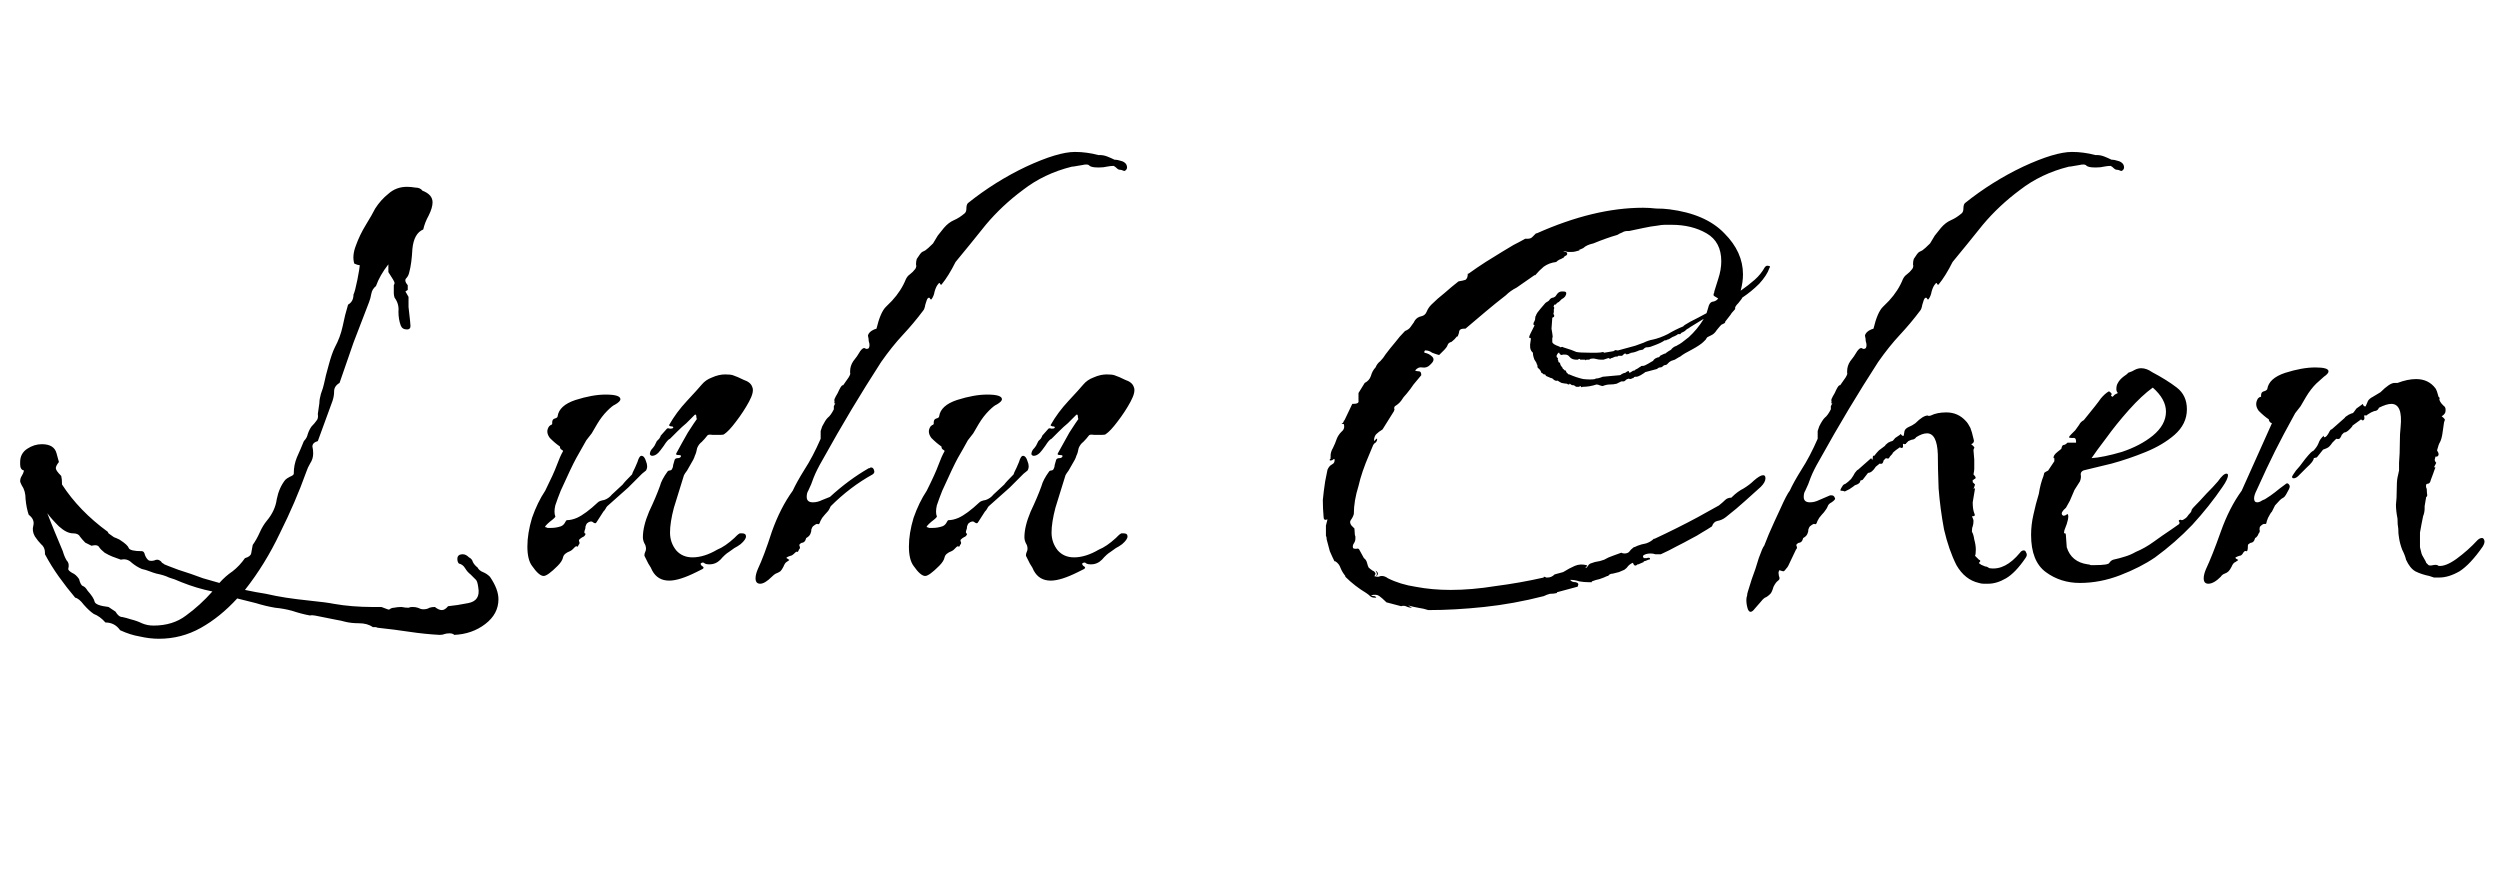 <svg width="129" height="46" viewBox="0 0 129 46" fill="none" xmlns="http://www.w3.org/2000/svg">
<rect x="0" y="0" width="129" height="46" fill="#808080" stroke="none"/>
<g clip-path="url(#clip0_9_211)">
<rect width="129" height="46" fill="white"/>
<path d="M8.2 32.96C7.88 32.96 7.547 32.92 7.2 32.84C6.88 32.787 6.547 32.68 6.2 32.52C6.013 32.253 5.76 32.12 5.44 32.12C5.253 31.907 5.053 31.76 4.84 31.68C4.68 31.573 4.507 31.413 4.32 31.2C4.16 30.987 4.013 30.867 3.88 30.84C3.587 30.493 3.307 30.133 3.04 29.76C2.773 29.387 2.533 29 2.32 28.6V28.52C2.32 28.333 2.253 28.187 2.12 28.08C2.013 27.973 1.907 27.84 1.8 27.68C1.693 27.493 1.667 27.307 1.72 27.12C1.773 26.907 1.693 26.72 1.48 26.56C1.4 26.32 1.347 26.053 1.32 25.76C1.32 25.467 1.253 25.227 1.12 25.04C1.067 24.933 1.04 24.867 1.04 24.84C1.04 24.733 1.067 24.64 1.12 24.56C1.173 24.48 1.213 24.387 1.24 24.28C1.107 24.253 1.04 24.147 1.04 23.96V23.84C1.04 23.547 1.16 23.32 1.4 23.16C1.64 23 1.893 22.92 2.16 22.92C2.587 22.92 2.84 23.08 2.92 23.4L3.04 23.84C2.933 23.973 2.88 24.08 2.88 24.16C2.88 24.24 2.973 24.373 3.16 24.56C3.187 24.667 3.2 24.813 3.2 25C3.787 25.907 4.573 26.72 5.56 27.44L5.6 27.52C5.707 27.6 5.8 27.667 5.88 27.72C5.96 27.747 6.053 27.787 6.16 27.84C6.453 28.027 6.613 28.173 6.64 28.28C6.693 28.387 6.92 28.44 7.32 28.44C7.4 28.44 7.453 28.507 7.48 28.64C7.533 28.773 7.6 28.867 7.68 28.92C7.76 28.947 7.853 28.947 7.96 28.92C8.067 28.867 8.16 28.867 8.24 28.92C8.293 28.947 8.333 28.987 8.36 29.04C8.413 29.067 8.453 29.093 8.48 29.12C8.533 29.147 8.773 29.24 9.2 29.4C9.627 29.533 10.053 29.68 10.48 29.84C10.933 29.973 11.213 30.053 11.32 30.08C11.533 29.84 11.76 29.64 12 29.48C12.24 29.293 12.453 29.067 12.64 28.8C12.827 28.747 12.933 28.667 12.96 28.56C12.987 28.427 13.013 28.28 13.04 28.12C13.173 27.933 13.293 27.72 13.4 27.48C13.507 27.24 13.627 27.04 13.76 26.88C14.053 26.533 14.227 26.16 14.28 25.76C14.36 25.36 14.507 25.027 14.72 24.76C14.773 24.707 14.853 24.653 14.96 24.6C15.093 24.547 15.16 24.493 15.16 24.44V24.4C15.16 24.133 15.213 23.867 15.32 23.6C15.453 23.307 15.573 23.027 15.68 22.76C15.787 22.653 15.853 22.533 15.88 22.4C15.933 22.24 16 22.107 16.08 22C16.187 21.893 16.267 21.8 16.32 21.72C16.4 21.64 16.427 21.52 16.4 21.36L16.48 20.8C16.48 20.667 16.507 20.507 16.56 20.32C16.64 20.107 16.693 19.933 16.72 19.8C16.773 19.533 16.853 19.213 16.96 18.84C17.067 18.44 17.173 18.133 17.28 17.92C17.467 17.573 17.6 17.213 17.68 16.84C17.76 16.44 17.853 16.067 17.96 15.72C18.147 15.613 18.24 15.44 18.24 15.2C18.293 15.093 18.36 14.84 18.44 14.44C18.52 14.04 18.56 13.787 18.56 13.68C18.48 13.68 18.387 13.653 18.28 13.6C18.2 13.333 18.227 13.027 18.36 12.68C18.493 12.307 18.667 11.947 18.88 11.6C19.093 11.253 19.253 10.973 19.36 10.76C19.547 10.467 19.773 10.213 20.04 10C20.307 9.76 20.627 9.64 21 9.64C21.133 9.64 21.28 9.653 21.44 9.68C21.6 9.68 21.72 9.733 21.8 9.84C22.147 9.973 22.32 10.173 22.32 10.44C22.32 10.627 22.253 10.853 22.12 11.12C21.987 11.36 21.893 11.6 21.84 11.84C21.52 11.973 21.333 12.307 21.28 12.84C21.253 13.347 21.2 13.747 21.12 14.04C21.093 14.173 21.04 14.28 20.96 14.36C20.88 14.44 20.907 14.56 21.04 14.72V14.96L20.92 15.04L21.08 15.32C21.08 15.4 21.08 15.573 21.08 15.84C21.107 16.08 21.133 16.32 21.16 16.56C21.187 16.773 21.187 16.893 21.16 16.92C21.133 16.973 21.08 17 21 17C20.84 17 20.733 16.933 20.68 16.8C20.6 16.587 20.56 16.347 20.56 16.08C20.587 15.813 20.52 15.573 20.36 15.36C20.333 15.28 20.32 15.2 20.32 15.12C20.32 15.04 20.32 14.987 20.32 14.96C20.32 14.853 20.32 14.773 20.32 14.72C20.347 14.667 20.36 14.627 20.36 14.6C20.36 14.547 20.253 14.36 20.04 14.04V13.64C19.747 14.013 19.533 14.387 19.4 14.76C19.267 14.867 19.187 15 19.16 15.16C19.133 15.32 19.093 15.467 19.04 15.6C18.773 16.293 18.507 16.987 18.24 17.68C18 18.373 17.76 19.067 17.52 19.76C17.333 19.867 17.24 20.013 17.24 20.2C17.24 20.36 17.213 20.52 17.16 20.68L16.4 22.76C16.213 22.813 16.12 22.907 16.12 23.04C16.147 23.147 16.16 23.267 16.16 23.4C16.16 23.587 16.107 23.76 16 23.92C15.92 24.053 15.853 24.2 15.8 24.36C15.427 25.4 14.973 26.453 14.44 27.52C13.933 28.587 13.333 29.56 12.64 30.44C13.013 30.52 13.373 30.587 13.72 30.64C14.067 30.72 14.413 30.787 14.76 30.84C15.107 30.893 15.533 30.947 16.04 31C16.573 31.053 16.973 31.107 17.24 31.16C17.533 31.213 17.853 31.253 18.2 31.28C18.547 31.307 18.867 31.32 19.16 31.32H19.44C19.547 31.32 19.627 31.32 19.68 31.32C19.76 31.347 19.867 31.387 20 31.44C20.053 31.467 20.107 31.453 20.16 31.4C20.213 31.373 20.267 31.36 20.32 31.36C20.453 31.333 20.587 31.32 20.72 31.32C20.853 31.347 20.973 31.36 21.08 31.36C21.133 31.333 21.2 31.32 21.28 31.32C21.387 31.32 21.48 31.333 21.56 31.36C21.667 31.413 21.76 31.44 21.84 31.44C21.973 31.44 22.08 31.413 22.16 31.36C22.24 31.333 22.333 31.32 22.44 31.32C22.573 31.427 22.693 31.48 22.8 31.48C22.907 31.48 23.013 31.413 23.12 31.28C23.413 31.253 23.76 31.2 24.16 31.12C24.587 31.04 24.76 30.773 24.68 30.32C24.653 30.107 24.613 29.973 24.56 29.92C24.507 29.867 24.413 29.773 24.28 29.64C24.173 29.56 24.08 29.453 24 29.32C23.92 29.187 23.813 29.107 23.68 29.08C23.627 29.027 23.6 28.947 23.6 28.84C23.6 28.68 23.693 28.6 23.88 28.6C23.987 28.6 24.093 28.653 24.2 28.76C24.307 28.813 24.373 28.893 24.4 29C24.453 29.107 24.533 29.2 24.64 29.28C24.693 29.387 24.787 29.467 24.92 29.52C25.053 29.573 25.173 29.653 25.28 29.76C25.573 30.187 25.72 30.573 25.72 30.92C25.72 31.427 25.493 31.853 25.04 32.2C24.587 32.547 24.053 32.733 23.44 32.76C23.387 32.707 23.307 32.68 23.2 32.68C23.093 32.68 23 32.693 22.92 32.72C22.867 32.747 22.787 32.76 22.68 32.76C22.173 32.733 21.653 32.68 21.12 32.6C20.587 32.52 20.067 32.453 19.56 32.4C19.507 32.4 19.453 32.387 19.4 32.36C19.347 32.36 19.293 32.36 19.24 32.36C19.053 32.227 18.813 32.16 18.52 32.16C18.253 32.16 18.013 32.133 17.8 32.08C17.72 32.053 17.533 32.013 17.24 31.96C16.973 31.907 16.707 31.853 16.44 31.8C16.2 31.747 16.053 31.733 16 31.76C15.707 31.707 15.4 31.627 15.08 31.52C14.787 31.44 14.493 31.387 14.2 31.36C13.88 31.307 13.547 31.227 13.2 31.12C12.88 31.04 12.56 30.96 12.24 30.88C11.653 31.52 11.027 32.027 10.36 32.4C9.693 32.773 8.973 32.96 8.2 32.96ZM7.92 32.28C8.587 32.28 9.147 32.107 9.6 31.76C10.08 31.413 10.533 31 10.96 30.52C10.693 30.467 10.427 30.4 10.16 30.32C9.893 30.24 9.627 30.147 9.36 30.04C9.12 29.933 8.907 29.853 8.72 29.8C8.56 29.72 8.347 29.653 8.08 29.6C7.973 29.573 7.853 29.533 7.72 29.48C7.587 29.427 7.453 29.387 7.32 29.36C7.133 29.28 6.96 29.173 6.8 29.04C6.64 28.88 6.453 28.827 6.24 28.88C6.107 28.827 5.96 28.773 5.8 28.72C5.667 28.667 5.533 28.6 5.4 28.52C5.267 28.413 5.173 28.32 5.12 28.24C5.067 28.133 4.933 28.107 4.72 28.16L4.4 28C4.293 27.893 4.2 27.787 4.12 27.68C4.067 27.573 3.947 27.52 3.76 27.52C3.547 27.52 3.307 27.4 3.04 27.16C2.773 26.893 2.573 26.667 2.44 26.48C2.573 26.827 2.707 27.16 2.84 27.48C2.973 27.8 3.107 28.12 3.24 28.44C3.293 28.627 3.36 28.787 3.44 28.92C3.547 29.027 3.573 29.173 3.52 29.36C3.52 29.413 3.587 29.48 3.72 29.56C3.853 29.613 3.973 29.72 4.08 29.88C4.133 30.093 4.2 30.213 4.28 30.24C4.36 30.267 4.44 30.347 4.52 30.48C4.733 30.72 4.853 30.907 4.88 31.04C4.907 31.173 5.147 31.267 5.6 31.32L5.96 31.56C6.067 31.747 6.187 31.84 6.32 31.84C6.453 31.867 6.6 31.907 6.76 31.96C6.973 32.013 7.16 32.08 7.32 32.16C7.507 32.24 7.707 32.28 7.92 32.28ZM34.533 29.96C34.133 29.96 33.84 29.787 33.653 29.44C33.626 29.36 33.559 29.24 33.453 29.08C33.373 28.92 33.306 28.787 33.253 28.68V28.64C33.253 28.587 33.266 28.533 33.293 28.48C33.319 28.427 33.333 28.373 33.333 28.32C33.333 28.213 33.306 28.12 33.253 28.04C33.2 27.933 33.173 27.827 33.173 27.72C33.173 27.347 33.279 26.907 33.493 26.4C33.733 25.893 33.919 25.453 34.053 25.08C34.106 24.867 34.239 24.613 34.453 24.32C34.48 24.293 34.506 24.28 34.533 24.28C34.586 24.28 34.626 24.267 34.653 24.24C34.706 24.16 34.733 24.08 34.733 24C34.76 23.893 34.786 23.8 34.813 23.72C34.84 23.667 34.893 23.64 34.973 23.64C35.053 23.64 35.106 23.613 35.133 23.56C35.16 23.507 35.12 23.48 35.013 23.48C34.906 23.48 34.866 23.453 34.893 23.4C35.08 23.053 35.279 22.693 35.493 22.32C35.733 21.947 35.893 21.707 35.973 21.6C35.946 21.627 35.933 21.6 35.933 21.52C35.933 21.413 35.906 21.373 35.853 21.4C35.826 21.427 35.76 21.493 35.653 21.6C35.546 21.707 35.466 21.787 35.413 21.84C35.279 21.947 35.12 22.093 34.933 22.28C34.746 22.467 34.626 22.587 34.573 22.64C34.493 22.667 34.386 22.787 34.253 23C34.12 23.187 34.026 23.307 33.973 23.36C33.866 23.467 33.76 23.52 33.653 23.52C33.599 23.52 33.559 23.493 33.533 23.44C33.533 23.36 33.559 23.28 33.613 23.2C33.666 23.147 33.719 23.08 33.773 23C33.826 22.893 33.866 22.813 33.893 22.76C33.919 22.733 33.959 22.693 34.013 22.64C34.066 22.56 34.093 22.507 34.093 22.48L34.413 22.12C34.44 22.093 34.493 22.093 34.573 22.12C34.653 22.12 34.706 22.107 34.733 22.08C34.76 22.027 34.719 22 34.613 22C34.533 21.973 34.506 21.947 34.533 21.92C34.773 21.493 35.08 21.08 35.453 20.68C35.826 20.28 36.08 20 36.213 19.84C36.346 19.68 36.52 19.56 36.733 19.48C36.973 19.373 37.2 19.32 37.413 19.32C37.599 19.32 37.733 19.333 37.813 19.36C37.973 19.413 38.16 19.493 38.373 19.6C38.613 19.68 38.76 19.8 38.813 19.96C38.893 20.12 38.84 20.373 38.653 20.72C38.466 21.067 38.239 21.413 37.973 21.76C37.733 22.08 37.533 22.293 37.373 22.4C37.346 22.427 37.279 22.44 37.173 22.44C37.066 22.44 36.933 22.44 36.773 22.44C36.613 22.413 36.52 22.427 36.493 22.48C36.413 22.587 36.319 22.693 36.213 22.8C36.106 22.88 36.026 22.987 35.973 23.12C35.946 23.28 35.906 23.413 35.853 23.52C35.826 23.627 35.746 23.787 35.613 24C35.586 24.053 35.533 24.147 35.453 24.28C35.373 24.387 35.319 24.467 35.293 24.52C35.106 25.107 34.933 25.667 34.773 26.2C34.639 26.707 34.573 27.133 34.573 27.48C34.573 27.827 34.679 28.133 34.893 28.4C35.106 28.64 35.386 28.76 35.733 28.76C36.133 28.76 36.559 28.627 37.013 28.36C37.279 28.253 37.573 28.053 37.893 27.76C37.946 27.707 37.986 27.667 38.013 27.64C38.066 27.587 38.12 27.547 38.173 27.52H38.293C38.426 27.52 38.493 27.573 38.493 27.68C38.493 27.787 38.4 27.92 38.213 28.08C38.106 28.16 37.999 28.227 37.893 28.28C37.813 28.333 37.719 28.4 37.613 28.48C37.48 28.56 37.333 28.693 37.173 28.88C37.013 29.04 36.826 29.12 36.613 29.12H36.573C36.493 29.12 36.426 29.107 36.373 29.08C36.319 29.027 36.266 29.013 36.213 29.04C36.133 29.067 36.133 29.12 36.213 29.2C36.319 29.253 36.333 29.307 36.253 29.36L35.933 29.52C35.346 29.813 34.88 29.96 34.533 29.96ZM28.053 29.72C27.893 29.72 27.693 29.547 27.453 29.2C27.293 28.987 27.213 28.653 27.213 28.2C27.213 27.747 27.293 27.253 27.453 26.72C27.64 26.187 27.866 25.72 28.133 25.32C28.426 24.733 28.626 24.293 28.733 24C28.84 23.707 28.946 23.467 29.053 23.28C29.053 23.253 29.026 23.227 28.973 23.2C28.919 23.173 28.893 23.12 28.893 23.04C28.733 22.933 28.559 22.787 28.373 22.6C28.213 22.387 28.2 22.187 28.333 22C28.386 21.947 28.426 21.92 28.453 21.92C28.48 21.893 28.493 21.88 28.493 21.88V21.8C28.493 21.693 28.533 21.627 28.613 21.6C28.72 21.573 28.773 21.533 28.773 21.48C28.826 21.107 29.133 20.827 29.693 20.64C30.279 20.453 30.799 20.36 31.253 20.36C31.759 20.36 32.013 20.44 32.013 20.6C32.013 20.68 31.919 20.773 31.733 20.88C31.653 20.907 31.52 21.013 31.333 21.2C31.146 21.387 30.973 21.613 30.813 21.88L30.533 22.36L30.253 22.72C30.093 23.013 29.919 23.32 29.733 23.64C29.573 23.933 29.306 24.493 28.933 25.32C28.826 25.587 28.733 25.84 28.653 26.08C28.599 26.32 28.599 26.507 28.653 26.64C28.68 26.667 28.586 26.76 28.373 26.92C28.186 27.08 28.106 27.173 28.133 27.2C28.16 27.2 28.2 27.213 28.253 27.24C28.306 27.24 28.373 27.24 28.453 27.24C28.613 27.24 28.773 27.213 28.933 27.16C29.013 27.133 29.079 27.08 29.133 27C29.186 26.893 29.226 26.84 29.253 26.84C29.413 26.84 29.586 26.8 29.773 26.72C30.066 26.587 30.426 26.32 30.853 25.92C30.906 25.867 31.013 25.827 31.173 25.8C31.333 25.747 31.466 25.653 31.573 25.52C31.893 25.227 32.08 25.053 32.133 25C32.186 24.92 32.346 24.747 32.613 24.48C32.613 24.453 32.666 24.333 32.773 24.12C32.88 23.88 32.933 23.747 32.933 23.72C32.986 23.587 33.039 23.52 33.093 23.52C33.2 23.52 33.279 23.613 33.333 23.8C33.413 23.987 33.413 24.147 33.333 24.28C33.306 24.307 33.239 24.36 33.133 24.44C33.053 24.52 32.986 24.587 32.933 24.64L32.413 25.16L31.333 26.12C31.306 26.147 31.279 26.187 31.253 26.24C31.226 26.293 31.186 26.347 31.133 26.4L30.773 26.96C30.746 27.013 30.693 27.013 30.613 26.96C30.533 26.88 30.426 26.893 30.293 27C30.266 27.027 30.239 27.08 30.213 27.16C30.213 27.24 30.2 27.307 30.173 27.36C30.146 27.44 30.146 27.493 30.173 27.52C30.2 27.52 30.213 27.533 30.213 27.56C30.186 27.64 30.133 27.693 30.053 27.72C30 27.747 29.946 27.787 29.893 27.84C29.866 27.867 29.866 27.907 29.893 27.96C29.919 28.013 29.906 28.067 29.853 28.12C29.826 28.2 29.799 28.227 29.773 28.2C29.746 28.173 29.706 28.187 29.653 28.24C29.626 28.267 29.586 28.307 29.533 28.36C29.506 28.387 29.466 28.413 29.413 28.44C29.2 28.52 29.079 28.627 29.053 28.76C29.026 28.893 28.933 29.04 28.773 29.2C28.426 29.547 28.186 29.72 28.053 29.72ZM39.226 30.12C39.066 30.12 38.986 30.027 38.986 29.84C38.986 29.707 39.026 29.547 39.106 29.36C39.32 28.907 39.56 28.267 39.826 27.44C40.12 26.613 40.48 25.907 40.906 25.32C41.04 25.027 41.24 24.667 41.506 24.24C41.8 23.787 42.08 23.253 42.346 22.64V22.44C42.346 22.36 42.346 22.293 42.346 22.24C42.373 22.16 42.4 22.08 42.426 22C42.533 21.787 42.626 21.64 42.706 21.56C42.813 21.48 42.92 21.333 43.026 21.12C43.026 21.067 43.026 21.013 43.026 20.96C43.053 20.907 43.08 20.853 43.106 20.8C43.053 20.853 43.04 20.813 43.066 20.68C43.013 20.68 43.066 20.547 43.226 20.28C43.333 20.04 43.413 19.907 43.466 19.88H43.506C43.613 19.72 43.706 19.587 43.786 19.48C43.866 19.347 43.893 19.267 43.866 19.24V19.16C43.866 18.973 43.92 18.8 44.026 18.64C44.16 18.48 44.28 18.307 44.386 18.12C44.466 18.013 44.533 17.96 44.586 17.96C44.64 17.96 44.666 17.973 44.666 18C44.693 18 44.72 18 44.746 18C44.826 18 44.866 17.933 44.866 17.8C44.866 17.747 44.853 17.68 44.826 17.6C44.826 17.52 44.813 17.427 44.786 17.32C44.813 17.187 44.92 17.08 45.106 17L45.226 16.96C45.36 16.4 45.52 16.027 45.706 15.84C45.76 15.787 45.813 15.733 45.866 15.68C45.92 15.627 45.973 15.573 46.026 15.52C46.346 15.173 46.586 14.8 46.746 14.4C46.8 14.293 46.866 14.213 46.946 14.16C47.053 14.08 47.146 13.987 47.226 13.88C47.28 13.8 47.293 13.72 47.266 13.64C47.266 13.533 47.28 13.44 47.306 13.36C47.44 13.147 47.533 13.027 47.586 13C47.64 12.973 47.693 12.947 47.746 12.92C47.826 12.867 47.96 12.747 48.146 12.56C48.226 12.427 48.306 12.293 48.386 12.16C48.493 12.027 48.6 11.893 48.706 11.76C48.866 11.573 49.04 11.44 49.226 11.36C49.413 11.28 49.6 11.16 49.786 11C49.84 10.947 49.866 10.867 49.866 10.76C49.866 10.627 49.893 10.533 49.946 10.48C50.88 9.733 51.88 9.107 52.946 8.6C54.04 8.093 54.88 7.84 55.466 7.84C55.68 7.84 55.88 7.853 56.066 7.88C56.28 7.907 56.48 7.947 56.666 8H56.746C56.88 8 57.013 8.027 57.146 8.08C57.28 8.133 57.4 8.187 57.506 8.24C57.613 8.24 57.746 8.267 57.906 8.32C58.04 8.373 58.12 8.453 58.146 8.56C58.173 8.667 58.146 8.747 58.066 8.8C58.04 8.827 58 8.827 57.946 8.8C57.893 8.773 57.84 8.76 57.786 8.76C57.733 8.76 57.68 8.733 57.626 8.68C57.573 8.627 57.52 8.587 57.466 8.56C57.36 8.56 57.24 8.573 57.106 8.6C57 8.627 56.88 8.64 56.746 8.64H56.626C56.44 8.64 56.306 8.613 56.226 8.56C56.173 8.48 56.04 8.467 55.826 8.52C55.8 8.52 55.72 8.533 55.586 8.56C55.453 8.587 55.36 8.6 55.306 8.6C54.346 8.84 53.506 9.24 52.786 9.8C52.066 10.333 51.426 10.933 50.866 11.6C50.333 12.267 49.813 12.907 49.306 13.52C49.066 14 48.826 14.387 48.586 14.68C48.56 14.707 48.533 14.693 48.506 14.64C48.48 14.587 48.453 14.587 48.426 14.64C48.346 14.72 48.28 14.853 48.226 15.04C48.2 15.2 48.146 15.333 48.066 15.44C48.04 15.467 48.013 15.453 47.986 15.4C47.96 15.347 47.92 15.347 47.866 15.4C47.84 15.427 47.8 15.533 47.746 15.72C47.72 15.88 47.68 15.987 47.626 16.04C47.306 16.467 46.96 16.88 46.586 17.28C46.213 17.68 45.84 18.147 45.466 18.68C44.933 19.507 44.426 20.32 43.946 21.12C43.466 21.92 42.96 22.8 42.426 23.76C42.24 24.08 42.093 24.373 41.986 24.64C41.906 24.88 41.813 25.107 41.706 25.32C41.653 25.4 41.626 25.507 41.626 25.64C41.626 25.827 41.733 25.92 41.946 25.92C42.106 25.92 42.266 25.88 42.426 25.8L42.826 25.64C43.466 25.053 44.133 24.56 44.826 24.16C44.853 24.16 44.866 24.16 44.866 24.16C44.893 24.133 44.92 24.12 44.946 24.12C45.026 24.12 45.08 24.173 45.106 24.28C45.133 24.36 45.106 24.427 45.026 24.48C44.253 24.907 43.533 25.453 42.866 26.12C42.84 26.173 42.813 26.227 42.786 26.28C42.76 26.333 42.72 26.387 42.666 26.44C42.613 26.493 42.533 26.587 42.426 26.72C42.346 26.853 42.306 26.933 42.306 26.96C42.28 27.04 42.24 27.067 42.186 27.04C42.16 27.013 42.08 27.053 41.946 27.16C41.92 27.187 41.893 27.24 41.866 27.32C41.866 27.4 41.853 27.467 41.826 27.52C41.8 27.6 41.746 27.667 41.666 27.72C41.613 27.747 41.586 27.773 41.586 27.8C41.56 27.907 41.506 27.973 41.426 28C41.373 28 41.32 28.027 41.266 28.08C41.24 28.107 41.24 28.147 41.266 28.2C41.293 28.253 41.28 28.307 41.226 28.36C41.2 28.44 41.173 28.48 41.146 28.48C41.12 28.453 41.08 28.467 41.026 28.52C40.92 28.627 40.84 28.68 40.786 28.68C40.626 28.733 40.56 28.773 40.586 28.8C40.64 28.827 40.68 28.853 40.706 28.88C40.76 28.88 40.72 28.92 40.586 29C40.533 29.027 40.48 29.107 40.426 29.24C40.373 29.347 40.32 29.427 40.266 29.48C40.186 29.533 40.106 29.573 40.026 29.6C39.973 29.627 39.906 29.68 39.826 29.76C39.586 30 39.386 30.12 39.226 30.12ZM54.22 29.96C53.82 29.96 53.527 29.787 53.34 29.44C53.314 29.36 53.247 29.24 53.14 29.08C53.06 28.92 52.994 28.787 52.94 28.68V28.64C52.94 28.587 52.954 28.533 52.98 28.48C53.007 28.427 53.02 28.373 53.02 28.32C53.02 28.213 52.994 28.12 52.94 28.04C52.887 27.933 52.86 27.827 52.86 27.72C52.86 27.347 52.967 26.907 53.18 26.4C53.42 25.893 53.607 25.453 53.74 25.08C53.794 24.867 53.927 24.613 54.14 24.32C54.167 24.293 54.194 24.28 54.22 24.28C54.274 24.28 54.314 24.267 54.34 24.24C54.394 24.16 54.42 24.08 54.42 24C54.447 23.893 54.474 23.8 54.5 23.72C54.527 23.667 54.58 23.64 54.66 23.64C54.74 23.64 54.794 23.613 54.82 23.56C54.847 23.507 54.807 23.48 54.7 23.48C54.594 23.48 54.554 23.453 54.58 23.4C54.767 23.053 54.967 22.693 55.18 22.32C55.42 21.947 55.58 21.707 55.66 21.6C55.634 21.627 55.62 21.6 55.62 21.52C55.62 21.413 55.594 21.373 55.54 21.4C55.514 21.427 55.447 21.493 55.34 21.6C55.234 21.707 55.154 21.787 55.1 21.84C54.967 21.947 54.807 22.093 54.62 22.28C54.434 22.467 54.314 22.587 54.26 22.64C54.18 22.667 54.074 22.787 53.94 23C53.807 23.187 53.714 23.307 53.66 23.36C53.554 23.467 53.447 23.52 53.34 23.52C53.287 23.52 53.247 23.493 53.22 23.44C53.22 23.36 53.247 23.28 53.3 23.2C53.354 23.147 53.407 23.08 53.46 23C53.514 22.893 53.554 22.813 53.58 22.76C53.607 22.733 53.647 22.693 53.7 22.64C53.754 22.56 53.78 22.507 53.78 22.48L54.1 22.12C54.127 22.093 54.18 22.093 54.26 22.12C54.34 22.12 54.394 22.107 54.42 22.08C54.447 22.027 54.407 22 54.3 22C54.22 21.973 54.194 21.947 54.22 21.92C54.46 21.493 54.767 21.08 55.14 20.68C55.514 20.28 55.767 20 55.9 19.84C56.034 19.68 56.207 19.56 56.42 19.48C56.66 19.373 56.887 19.32 57.1 19.32C57.287 19.32 57.42 19.333 57.5 19.36C57.66 19.413 57.847 19.493 58.06 19.6C58.3 19.68 58.447 19.8 58.5 19.96C58.58 20.12 58.527 20.373 58.34 20.72C58.154 21.067 57.927 21.413 57.66 21.76C57.42 22.08 57.22 22.293 57.06 22.4C57.034 22.427 56.967 22.44 56.86 22.44C56.754 22.44 56.62 22.44 56.46 22.44C56.3 22.413 56.207 22.427 56.18 22.48C56.1 22.587 56.007 22.693 55.9 22.8C55.794 22.88 55.714 22.987 55.66 23.12C55.634 23.28 55.594 23.413 55.54 23.52C55.514 23.627 55.434 23.787 55.3 24C55.274 24.053 55.22 24.147 55.14 24.28C55.06 24.387 55.007 24.467 54.98 24.52C54.794 25.107 54.62 25.667 54.46 26.2C54.327 26.707 54.26 27.133 54.26 27.48C54.26 27.827 54.367 28.133 54.58 28.4C54.794 28.64 55.074 28.76 55.42 28.76C55.82 28.76 56.247 28.627 56.7 28.36C56.967 28.253 57.26 28.053 57.58 27.76C57.634 27.707 57.674 27.667 57.7 27.64C57.754 27.587 57.807 27.547 57.86 27.52H57.98C58.114 27.52 58.18 27.573 58.18 27.68C58.18 27.787 58.087 27.92 57.9 28.08C57.794 28.16 57.687 28.227 57.58 28.28C57.5 28.333 57.407 28.4 57.3 28.48C57.167 28.56 57.02 28.693 56.86 28.88C56.7 29.04 56.514 29.12 56.3 29.12H56.26C56.18 29.12 56.114 29.107 56.06 29.08C56.007 29.027 55.954 29.013 55.9 29.04C55.82 29.067 55.82 29.12 55.9 29.2C56.007 29.253 56.02 29.307 55.94 29.36L55.62 29.52C55.034 29.813 54.567 29.96 54.22 29.96ZM47.74 29.72C47.58 29.72 47.38 29.547 47.14 29.2C46.98 28.987 46.9 28.653 46.9 28.2C46.9 27.747 46.98 27.253 47.14 26.72C47.327 26.187 47.554 25.72 47.82 25.32C48.114 24.733 48.314 24.293 48.42 24C48.527 23.707 48.634 23.467 48.74 23.28C48.74 23.253 48.714 23.227 48.66 23.2C48.607 23.173 48.58 23.12 48.58 23.04C48.42 22.933 48.247 22.787 48.06 22.6C47.9 22.387 47.887 22.187 48.02 22C48.074 21.947 48.114 21.92 48.14 21.92C48.167 21.893 48.18 21.88 48.18 21.88V21.8C48.18 21.693 48.22 21.627 48.3 21.6C48.407 21.573 48.46 21.533 48.46 21.48C48.514 21.107 48.82 20.827 49.38 20.64C49.967 20.453 50.487 20.36 50.94 20.36C51.447 20.36 51.7 20.44 51.7 20.6C51.7 20.68 51.607 20.773 51.42 20.88C51.34 20.907 51.207 21.013 51.02 21.2C50.834 21.387 50.66 21.613 50.5 21.88L50.22 22.36L49.94 22.72C49.78 23.013 49.607 23.32 49.42 23.64C49.26 23.933 48.994 24.493 48.62 25.32C48.514 25.587 48.42 25.84 48.34 26.08C48.287 26.32 48.287 26.507 48.34 26.64C48.367 26.667 48.274 26.76 48.06 26.92C47.874 27.08 47.794 27.173 47.82 27.2C47.847 27.2 47.887 27.213 47.94 27.24C47.994 27.24 48.06 27.24 48.14 27.24C48.3 27.24 48.46 27.213 48.62 27.16C48.7 27.133 48.767 27.08 48.82 27C48.874 26.893 48.914 26.84 48.94 26.84C49.1 26.84 49.274 26.8 49.46 26.72C49.754 26.587 50.114 26.32 50.54 25.92C50.594 25.867 50.7 25.827 50.86 25.8C51.02 25.747 51.154 25.653 51.26 25.52C51.58 25.227 51.767 25.053 51.82 25C51.874 24.92 52.034 24.747 52.3 24.48C52.3 24.453 52.354 24.333 52.46 24.12C52.567 23.88 52.62 23.747 52.62 23.72C52.674 23.587 52.727 23.52 52.78 23.52C52.887 23.52 52.967 23.613 53.02 23.8C53.1 23.987 53.1 24.147 53.02 24.28C52.994 24.307 52.927 24.36 52.82 24.44C52.74 24.52 52.674 24.587 52.62 24.64L52.1 25.16L51.02 26.12C50.994 26.147 50.967 26.187 50.94 26.24C50.914 26.293 50.874 26.347 50.82 26.4L50.46 26.96C50.434 27.013 50.38 27.013 50.3 26.96C50.22 26.88 50.114 26.893 49.98 27C49.954 27.027 49.927 27.08 49.9 27.16C49.9 27.24 49.887 27.307 49.86 27.36C49.834 27.44 49.834 27.493 49.86 27.52C49.887 27.52 49.9 27.533 49.9 27.56C49.874 27.64 49.82 27.693 49.74 27.72C49.687 27.747 49.634 27.787 49.58 27.84C49.554 27.867 49.554 27.907 49.58 27.96C49.607 28.013 49.594 28.067 49.54 28.12C49.514 28.2 49.487 28.227 49.46 28.2C49.434 28.173 49.394 28.187 49.34 28.24C49.314 28.267 49.274 28.307 49.22 28.36C49.194 28.387 49.154 28.413 49.1 28.44C48.887 28.52 48.767 28.627 48.74 28.76C48.714 28.893 48.62 29.04 48.46 29.2C48.114 29.547 47.874 29.72 47.74 29.72ZM73.698 31.48C73.538 31.427 73.365 31.387 73.178 31.36C73.018 31.333 72.845 31.293 72.658 31.24L72.858 31.36C72.751 31.36 72.645 31.333 72.538 31.28C72.458 31.253 72.378 31.253 72.298 31.28L71.538 31.08L71.498 31.04C71.391 30.933 71.285 30.84 71.178 30.76C71.072 30.68 70.925 30.667 70.738 30.72C70.791 30.747 70.845 30.76 70.898 30.76C70.951 30.76 70.992 30.787 71.018 30.84H70.938C70.832 30.84 70.751 30.813 70.698 30.76C70.645 30.707 70.578 30.653 70.498 30.6C70.098 30.36 69.738 30.08 69.418 29.76V29.72C69.311 29.587 69.231 29.453 69.178 29.32C69.125 29.16 69.031 29.04 68.898 28.96H68.858C68.778 28.8 68.698 28.627 68.618 28.44C68.565 28.227 68.511 28.027 68.458 27.84C68.458 27.76 68.445 27.693 68.418 27.64C68.418 27.56 68.418 27.48 68.418 27.4C68.418 27.293 68.418 27.2 68.418 27.12C68.445 27.013 68.472 26.907 68.498 26.8C68.365 26.853 68.298 26.813 68.298 26.68C68.272 26.387 68.258 26.093 68.258 25.8C68.285 25.507 68.325 25.187 68.378 24.84L68.498 24.24C68.552 24.107 68.632 24.013 68.738 23.96C68.845 23.907 68.885 23.813 68.858 23.68C68.832 23.68 68.805 23.693 68.778 23.72C68.751 23.747 68.712 23.76 68.658 23.76C68.658 23.76 68.645 23.76 68.618 23.76C68.618 23.733 68.618 23.707 68.618 23.68H68.658V23.64C68.632 23.613 68.632 23.6 68.658 23.6C68.685 23.6 68.685 23.587 68.658 23.56V23.52C68.658 23.387 68.698 23.253 68.778 23.12C68.858 22.96 68.925 22.8 68.978 22.64C69.031 22.507 69.112 22.387 69.218 22.28C69.352 22.173 69.391 22.04 69.338 21.88H69.218C69.298 21.827 69.338 21.773 69.338 21.72L69.378 21.68L69.778 20.84H69.818C70.031 20.84 70.125 20.787 70.098 20.68C70.098 20.573 70.098 20.453 70.098 20.32V20.28L70.418 19.76C70.578 19.68 70.685 19.56 70.738 19.4C70.791 19.213 70.871 19.067 70.978 18.96C71.031 18.827 71.112 18.72 71.218 18.64C71.325 18.533 71.418 18.413 71.498 18.28C71.658 18.067 71.818 17.867 71.978 17.68C72.138 17.467 72.311 17.267 72.498 17.08C72.632 17.027 72.725 16.96 72.778 16.88C72.832 16.8 72.898 16.707 72.978 16.6C72.978 16.573 72.978 16.56 72.978 16.56C73.005 16.56 73.018 16.547 73.018 16.52C73.098 16.413 73.205 16.347 73.338 16.32C73.472 16.293 73.565 16.213 73.618 16.08C73.671 15.947 73.751 15.827 73.858 15.72C74.072 15.507 74.298 15.307 74.538 15.12C74.778 14.907 75.018 14.707 75.258 14.52C75.418 14.493 75.538 14.467 75.618 14.44C75.698 14.387 75.738 14.28 75.738 14.12H75.778C76.072 13.907 76.365 13.707 76.658 13.52C76.951 13.333 77.231 13.16 77.498 13C77.712 12.867 77.912 12.747 78.098 12.64C78.311 12.533 78.511 12.427 78.698 12.32H78.818C78.925 12.32 79.005 12.293 79.058 12.24C79.112 12.187 79.178 12.12 79.258 12.04H79.298C81.272 11.16 83.098 10.72 84.778 10.72C84.992 10.72 85.218 10.733 85.458 10.76C85.698 10.76 85.925 10.773 86.138 10.8C87.391 10.96 88.338 11.373 88.978 12.04C89.618 12.68 89.938 13.387 89.938 14.16C89.938 14.427 89.898 14.707 89.818 15C90.085 14.813 90.325 14.627 90.538 14.44C90.751 14.253 90.925 14.04 91.058 13.8C91.112 13.72 91.178 13.693 91.258 13.72C91.338 13.72 91.352 13.76 91.298 13.84C91.218 14.08 91.045 14.347 90.778 14.64C90.511 14.907 90.218 15.147 89.898 15.36C89.898 15.387 89.832 15.48 89.698 15.64C89.565 15.773 89.511 15.867 89.538 15.92C89.538 15.947 89.498 16 89.418 16.08C89.365 16.133 89.325 16.187 89.298 16.24L89.018 16.6C89.018 16.6 89.018 16.613 89.018 16.64C89.018 16.64 89.005 16.653 88.978 16.68C88.978 16.68 88.925 16.707 88.818 16.76C88.765 16.813 88.685 16.907 88.578 17.04C88.498 17.173 88.391 17.267 88.258 17.32L88.098 17.4C88.072 17.427 88.045 17.467 88.018 17.52C87.992 17.547 87.951 17.587 87.898 17.64C87.791 17.747 87.591 17.88 87.298 18.04C87.031 18.173 86.832 18.293 86.698 18.4C86.698 18.4 86.671 18.413 86.618 18.44C86.565 18.467 86.498 18.507 86.418 18.56L86.298 18.6C86.272 18.6 86.218 18.627 86.138 18.68C86.085 18.733 86.045 18.773 86.018 18.8C85.992 18.827 85.951 18.84 85.898 18.84C85.871 18.84 85.832 18.867 85.778 18.92C85.751 18.947 85.712 18.96 85.658 18.96C85.605 18.96 85.552 18.987 85.498 19.04L84.898 19.2C84.871 19.227 84.791 19.28 84.658 19.36C84.552 19.413 84.485 19.44 84.458 19.44H84.378C84.352 19.44 84.325 19.453 84.298 19.48C84.298 19.507 84.272 19.52 84.218 19.52C84.192 19.547 84.151 19.56 84.098 19.56C84.072 19.533 84.031 19.533 83.978 19.56C83.951 19.56 83.912 19.587 83.858 19.64C83.832 19.667 83.805 19.68 83.778 19.68H83.658L83.418 19.8C83.311 19.827 83.192 19.84 83.058 19.84C82.951 19.84 82.832 19.867 82.698 19.92C82.671 19.92 82.618 19.907 82.538 19.88C82.485 19.853 82.431 19.84 82.378 19.84C82.138 19.92 81.898 19.96 81.658 19.96C81.632 19.987 81.605 19.987 81.578 19.96C81.578 19.933 81.565 19.92 81.538 19.92C81.511 19.92 81.498 19.933 81.498 19.96C81.498 19.96 81.485 19.96 81.458 19.96C81.458 19.96 81.418 19.96 81.338 19.96C81.285 19.933 81.245 19.907 81.218 19.88H81.178C81.125 19.88 81.085 19.867 81.058 19.84C81.031 19.813 81.005 19.8 80.978 19.8C80.978 19.8 80.978 19.813 80.978 19.84C80.978 19.84 80.965 19.84 80.938 19.84C80.912 19.84 80.885 19.827 80.858 19.8C80.805 19.8 80.712 19.787 80.578 19.76C80.472 19.707 80.405 19.667 80.378 19.64C80.298 19.667 80.218 19.64 80.138 19.56C80.085 19.507 80.058 19.493 80.058 19.52L79.778 19.4C79.778 19.373 79.765 19.36 79.738 19.36C79.738 19.333 79.738 19.32 79.738 19.32H79.658C79.605 19.267 79.565 19.24 79.538 19.24C79.511 19.16 79.485 19.107 79.458 19.08C79.431 19.053 79.391 19.013 79.338 18.96C79.338 18.853 79.325 18.8 79.298 18.8C79.298 18.747 79.258 18.667 79.178 18.56C79.125 18.427 79.098 18.307 79.098 18.2L79.058 18.16C78.951 18.053 78.925 17.867 78.978 17.6C79.005 17.467 78.992 17.413 78.938 17.44C78.885 17.44 78.898 17.36 78.978 17.2L79.178 16.8C79.178 16.773 79.165 16.76 79.138 16.76C79.112 16.733 79.112 16.707 79.138 16.68C79.138 16.653 79.138 16.64 79.138 16.64C79.165 16.613 79.178 16.587 79.178 16.56C79.205 16.533 79.218 16.48 79.218 16.4C79.218 16.347 79.231 16.307 79.258 16.28C79.258 16.253 79.285 16.2 79.338 16.12C79.418 16.013 79.472 15.947 79.498 15.92L79.738 15.64C79.765 15.613 79.805 15.587 79.858 15.56C79.912 15.533 79.951 15.493 79.978 15.44C80.031 15.387 80.085 15.36 80.138 15.36C80.218 15.333 80.272 15.293 80.298 15.24C80.378 15.107 80.472 15.04 80.578 15.04H80.658C80.765 15.04 80.818 15.067 80.818 15.12C80.818 15.253 80.738 15.36 80.578 15.44C80.472 15.547 80.418 15.6 80.418 15.6C80.418 15.573 80.378 15.6 80.298 15.68C80.298 15.707 80.272 15.72 80.218 15.72C80.192 15.72 80.178 15.747 80.178 15.8C80.151 15.8 80.151 15.813 80.178 15.84C80.205 15.867 80.205 15.907 80.178 15.96C80.178 16.067 80.178 16.12 80.178 16.12C80.151 16.147 80.151 16.187 80.178 16.24C80.205 16.267 80.205 16.307 80.178 16.36C80.151 16.36 80.125 16.373 80.098 16.4L80.058 16.96C80.058 16.96 80.072 17.04 80.098 17.2C80.125 17.333 80.125 17.413 80.098 17.44V17.64C80.098 17.72 80.218 17.8 80.458 17.88C80.485 17.907 80.511 17.92 80.538 17.92C80.591 17.893 80.632 17.893 80.658 17.92C81.005 18.027 81.231 18.107 81.338 18.16C81.445 18.187 81.685 18.2 82.058 18.2H82.378C82.511 18.2 82.632 18.187 82.738 18.16C82.765 18.16 82.765 18.173 82.738 18.2C82.738 18.2 82.751 18.2 82.778 18.2L83.258 18.12C83.285 18.093 83.311 18.08 83.338 18.08C83.365 18.053 83.391 18.053 83.418 18.08C83.445 18.08 83.472 18.08 83.498 18.08L84.378 17.84C84.538 17.787 84.685 17.733 84.818 17.68C84.978 17.6 85.138 17.547 85.298 17.52C85.538 17.467 85.791 17.373 86.058 17.24C86.325 17.08 86.591 16.947 86.858 16.84C86.858 16.813 86.978 16.733 87.218 16.6C87.485 16.467 87.765 16.32 88.058 16.16L88.178 15.76C88.231 15.627 88.311 15.56 88.418 15.56C88.525 15.533 88.605 15.48 88.658 15.4C88.578 15.347 88.511 15.307 88.458 15.28C88.405 15.253 88.405 15.187 88.458 15.08V15.04L88.658 14.4C88.765 14.08 88.818 13.773 88.818 13.48C88.818 12.813 88.565 12.333 88.058 12.04C87.552 11.747 86.951 11.6 86.258 11.6C86.151 11.6 86.031 11.6 85.898 11.6C85.791 11.6 85.671 11.613 85.538 11.64C85.298 11.667 85.058 11.707 84.818 11.76C84.578 11.813 84.325 11.867 84.058 11.92H83.978C83.871 11.92 83.778 11.947 83.698 12C83.618 12.027 83.538 12.067 83.458 12.12C83.085 12.227 82.671 12.373 82.218 12.56C81.978 12.613 81.805 12.693 81.698 12.8C81.591 12.853 81.525 12.88 81.498 12.88V12.92C81.338 12.973 81.205 13 81.098 13C81.045 13 80.978 13 80.898 13C80.818 12.973 80.738 12.96 80.658 12.96C80.712 12.987 80.751 13 80.778 13C80.805 13 80.832 13.013 80.858 13.04C80.885 13.12 80.858 13.173 80.778 13.2C80.725 13.227 80.685 13.267 80.658 13.32H80.618C80.591 13.347 80.538 13.373 80.458 13.4C80.405 13.427 80.352 13.467 80.298 13.52C80.058 13.547 79.845 13.627 79.658 13.76C79.498 13.893 79.352 14.04 79.218 14.2H79.178L78.258 14.84C78.045 14.947 77.858 15.08 77.698 15.24C77.352 15.507 77.005 15.787 76.658 16.08C76.311 16.373 75.965 16.667 75.618 16.96H75.538C75.405 16.96 75.325 17 75.298 17.08C75.298 17.133 75.272 17.227 75.218 17.36H75.178C75.098 17.467 75.005 17.56 74.898 17.64C74.791 17.667 74.725 17.72 74.698 17.8C74.671 17.88 74.618 17.96 74.538 18.04L74.258 18.32C74.151 18.293 74.031 18.253 73.898 18.2C73.791 18.12 73.671 18.08 73.538 18.08C73.538 18.08 73.525 18.093 73.498 18.12C73.498 18.12 73.498 18.147 73.498 18.2C73.658 18.227 73.791 18.293 73.898 18.4C74.005 18.507 73.992 18.627 73.858 18.76L73.778 18.84C73.671 18.947 73.538 18.987 73.378 18.96C73.245 18.933 73.125 18.987 73.018 19.12C73.072 19.147 73.138 19.16 73.218 19.16C73.298 19.16 73.338 19.227 73.338 19.36C73.205 19.52 73.072 19.68 72.938 19.84C72.832 20 72.712 20.16 72.578 20.32C72.472 20.427 72.378 20.547 72.298 20.68C72.218 20.787 72.112 20.88 71.978 20.96C71.951 20.987 71.938 21.027 71.938 21.08C71.965 21.107 71.965 21.133 71.938 21.16V21.2L71.338 22.16C71.205 22.24 71.098 22.32 71.018 22.4C70.938 22.48 70.898 22.6 70.898 22.76C71.005 22.653 71.058 22.613 71.058 22.64V22.68C71.058 22.733 71.031 22.787 70.978 22.84C70.925 22.867 70.885 22.907 70.858 22.96L70.658 23.44C70.391 24.053 70.205 24.6 70.098 25.08C69.938 25.587 69.858 26.067 69.858 26.52C69.832 26.627 69.778 26.733 69.698 26.84C69.645 26.92 69.658 27.013 69.738 27.12C69.791 27.173 69.832 27.213 69.858 27.24C69.885 27.24 69.898 27.293 69.898 27.4C69.898 27.533 69.912 27.627 69.938 27.68V27.8C69.938 27.88 69.912 27.96 69.858 28.04C69.805 28.12 69.791 28.2 69.818 28.28C69.845 28.307 69.898 28.32 69.978 28.32C70.058 28.293 70.112 28.307 70.138 28.36L70.378 28.8C70.458 28.853 70.511 28.933 70.538 29.04C70.565 29.147 70.591 29.227 70.618 29.28C70.671 29.333 70.738 29.387 70.818 29.44C70.898 29.467 70.951 29.52 70.978 29.6C70.978 29.627 70.965 29.653 70.938 29.68C70.938 29.68 70.938 29.707 70.938 29.76C71.072 29.707 71.085 29.6 70.978 29.44C71.138 29.547 71.138 29.653 70.978 29.76C71.031 29.76 71.085 29.76 71.138 29.76C71.192 29.733 71.245 29.72 71.298 29.72C71.405 29.72 71.511 29.76 71.618 29.84C72.045 30.053 72.525 30.2 73.058 30.28C73.618 30.387 74.218 30.44 74.858 30.44C75.578 30.44 76.352 30.373 77.178 30.24C78.005 30.133 78.832 29.987 79.658 29.8V29.76C79.712 29.76 79.751 29.773 79.778 29.8C79.805 29.8 79.832 29.8 79.858 29.8C79.992 29.8 80.112 29.747 80.218 29.64L80.658 29.52C80.871 29.387 81.072 29.28 81.258 29.2C81.445 29.12 81.645 29.107 81.858 29.16C81.912 29.187 81.912 29.213 81.858 29.24C81.832 29.24 81.818 29.267 81.818 29.32C81.871 29.293 81.912 29.253 81.938 29.2C81.965 29.147 82.005 29.107 82.058 29.08L82.298 29C82.485 28.973 82.645 28.933 82.778 28.88C82.912 28.8 83.058 28.733 83.218 28.68L83.658 28.52C83.712 28.547 83.765 28.56 83.818 28.56C83.925 28.56 84.005 28.533 84.058 28.48C84.112 28.4 84.192 28.32 84.298 28.24C84.325 28.24 84.391 28.213 84.498 28.16C84.632 28.107 84.778 28.067 84.938 28.04C85.098 27.987 85.231 27.907 85.338 27.8H85.378C85.778 27.613 86.165 27.427 86.538 27.24C86.912 27.053 87.272 26.867 87.618 26.68L88.698 26.08C88.832 25.973 88.938 25.88 89.018 25.8C89.098 25.72 89.205 25.68 89.338 25.68L89.378 25.64C89.565 25.453 89.765 25.307 89.978 25.2C90.192 25.067 90.365 24.933 90.498 24.8C90.712 24.613 90.871 24.52 90.978 24.52C91.058 24.52 91.098 24.573 91.098 24.68C91.098 24.813 91.018 24.96 90.858 25.12C90.618 25.333 90.352 25.573 90.058 25.84C89.765 26.107 89.431 26.387 89.058 26.68C88.925 26.787 88.778 26.853 88.618 26.88C88.485 26.907 88.391 27 88.338 27.16C88.178 27.267 88.005 27.373 87.818 27.48C87.658 27.587 87.472 27.693 87.258 27.8C87.018 27.933 86.765 28.067 86.498 28.2C86.258 28.333 85.992 28.467 85.698 28.6C85.618 28.6 85.525 28.6 85.418 28.6C85.338 28.573 85.258 28.56 85.178 28.56C84.992 28.56 84.858 28.6 84.778 28.68C84.778 28.68 84.778 28.693 84.778 28.72C84.778 28.72 84.791 28.747 84.818 28.8C84.871 28.8 84.925 28.8 84.978 28.8C85.031 28.773 85.085 28.773 85.138 28.8C85.138 28.8 85.138 28.813 85.138 28.84C85.138 28.867 85.112 28.88 85.058 28.88C84.951 28.933 84.871 28.96 84.818 28.96V29L84.538 29.12H84.498C84.391 29.227 84.311 29.2 84.258 29.04C84.178 29.067 84.098 29.12 84.018 29.2C83.965 29.28 83.898 29.347 83.818 29.4L83.538 29.52C83.431 29.547 83.325 29.573 83.218 29.6C83.112 29.6 83.031 29.64 82.978 29.72H82.938C82.832 29.773 82.698 29.827 82.538 29.88C82.405 29.907 82.272 29.947 82.138 30V30.04H81.938C81.805 30.04 81.658 30.027 81.498 30C81.338 29.947 81.178 29.92 81.018 29.92C81.072 30 81.165 30.04 81.298 30.04C81.431 30.067 81.472 30.133 81.418 30.24C81.418 30.267 81.405 30.28 81.378 30.28L80.338 30.56V30.6C80.231 30.627 80.112 30.64 79.978 30.64C79.871 30.667 79.765 30.707 79.658 30.76C78.618 31.027 77.591 31.213 76.578 31.32C75.565 31.427 74.618 31.48 73.738 31.48H73.698ZM82.298 19.56C82.325 19.533 82.378 19.52 82.458 19.52C82.565 19.493 82.645 19.467 82.698 19.44L83.578 19.36C83.605 19.36 83.632 19.347 83.658 19.32C83.685 19.293 83.712 19.28 83.738 19.28C83.765 19.253 83.805 19.24 83.858 19.24C83.992 19.133 84.058 19.12 84.058 19.2C84.058 19.253 84.112 19.24 84.218 19.16C84.245 19.133 84.285 19.12 84.338 19.12C84.391 19.067 84.431 19.04 84.458 19.04C84.511 19.013 84.552 18.987 84.578 18.96C84.632 18.933 84.658 18.92 84.658 18.92C84.658 18.893 84.685 18.88 84.738 18.88H84.778C84.832 18.88 84.925 18.84 85.058 18.76C85.192 18.68 85.258 18.64 85.258 18.64C85.285 18.64 85.311 18.613 85.338 18.56C85.391 18.507 85.431 18.48 85.458 18.48C85.485 18.453 85.525 18.44 85.578 18.44C85.632 18.413 85.658 18.387 85.658 18.36C85.712 18.333 85.765 18.307 85.818 18.28C85.871 18.253 85.912 18.24 85.938 18.24C85.965 18.213 86.018 18.173 86.098 18.12C86.205 18.067 86.258 18.027 86.258 18C86.311 17.947 86.365 17.907 86.418 17.88C86.498 17.853 86.552 17.827 86.578 17.8C86.658 17.773 86.845 17.64 87.138 17.4C87.431 17.133 87.685 16.827 87.898 16.48C87.951 16.427 87.832 16.493 87.538 16.68C87.272 16.84 87.125 16.933 87.098 16.96C87.072 16.96 87.018 17 86.938 17.08C86.858 17.133 86.805 17.16 86.778 17.16L86.698 17.24H86.578L86.538 17.28C86.538 17.28 86.485 17.307 86.378 17.36C86.352 17.36 86.298 17.387 86.218 17.44C86.138 17.493 86.085 17.52 86.058 17.52C86.031 17.52 86.005 17.533 85.978 17.56C85.951 17.56 85.925 17.56 85.898 17.56C85.791 17.64 85.632 17.72 85.418 17.8C85.231 17.88 85.098 17.92 85.018 17.92H84.978C84.925 17.92 84.871 17.947 84.818 18L84.778 18.04L84.578 18.08C84.525 18.107 84.458 18.133 84.378 18.16C84.298 18.187 84.231 18.2 84.178 18.2C84.151 18.227 84.138 18.24 84.138 18.24C84.138 18.213 84.138 18.2 84.138 18.2C84.085 18.253 84.018 18.28 83.938 18.28C83.912 18.28 83.898 18.28 83.898 18.28C83.898 18.253 83.885 18.24 83.858 18.24C83.832 18.24 83.778 18.28 83.698 18.36H83.498C83.498 18.387 83.472 18.4 83.418 18.4H83.378C83.352 18.4 83.311 18.413 83.258 18.44C83.205 18.467 83.165 18.48 83.138 18.48C83.112 18.48 83.098 18.493 83.098 18.52C83.098 18.52 83.085 18.52 83.058 18.52C83.058 18.493 83.045 18.48 83.018 18.48H82.978L82.738 18.56H82.618C82.538 18.56 82.445 18.547 82.338 18.52C82.258 18.493 82.165 18.493 82.058 18.52C82.031 18.52 82.018 18.533 82.018 18.56C82.018 18.56 82.005 18.56 81.978 18.56H81.898C81.898 18.56 81.885 18.56 81.858 18.56C81.858 18.56 81.845 18.573 81.818 18.6C81.818 18.573 81.805 18.56 81.778 18.56H81.538C81.538 18.533 81.525 18.52 81.498 18.52C81.472 18.52 81.445 18.533 81.418 18.56C81.391 18.56 81.365 18.56 81.338 18.56C81.178 18.56 81.058 18.507 80.978 18.4C80.898 18.293 80.751 18.267 80.538 18.32C80.538 18.293 80.525 18.28 80.498 18.28C80.472 18.253 80.458 18.227 80.458 18.2H80.418C80.365 18.253 80.338 18.293 80.338 18.32C80.311 18.347 80.311 18.387 80.338 18.44C80.391 18.467 80.405 18.507 80.378 18.56C80.405 18.587 80.418 18.627 80.418 18.68C80.445 18.707 80.472 18.72 80.498 18.72C80.498 18.8 80.538 18.88 80.618 18.96C80.618 18.987 80.632 19.013 80.658 19.04C80.712 19.067 80.725 19.08 80.698 19.08C80.725 19.107 80.751 19.12 80.778 19.12C80.805 19.12 80.818 19.147 80.818 19.2L80.938 19.32H80.978C81.218 19.427 81.458 19.507 81.698 19.56C81.965 19.587 82.165 19.587 82.298 19.56ZM90.192 31.44C90.138 31.28 90.112 31.12 90.112 30.96C90.112 30.88 90.125 30.8 90.152 30.72C90.152 30.667 90.165 30.6 90.192 30.52C90.218 30.44 90.285 30.227 90.392 29.88C90.525 29.533 90.645 29.173 90.752 28.8C90.885 28.427 90.978 28.213 91.032 28.16C91.032 28.16 91.112 27.96 91.272 27.56C91.458 27.133 91.658 26.693 91.872 26.24C92.085 25.76 92.245 25.453 92.352 25.32C92.485 25.027 92.685 24.667 92.952 24.24C93.245 23.787 93.525 23.253 93.792 22.64V22.44C93.792 22.36 93.792 22.293 93.792 22.24C93.818 22.16 93.845 22.08 93.872 22C93.978 21.787 94.072 21.64 94.152 21.56C94.258 21.48 94.365 21.333 94.472 21.12C94.472 21.067 94.472 21.013 94.472 20.96C94.498 20.907 94.525 20.853 94.552 20.8C94.498 20.853 94.485 20.813 94.512 20.68C94.458 20.68 94.512 20.547 94.672 20.28C94.778 20.04 94.858 19.907 94.912 19.88H94.952C95.058 19.72 95.152 19.587 95.232 19.48C95.312 19.347 95.338 19.267 95.312 19.24V19.16C95.312 18.973 95.365 18.8 95.472 18.64C95.605 18.48 95.725 18.307 95.832 18.12C95.912 18.013 95.978 17.96 96.032 17.96C96.085 17.96 96.112 17.973 96.112 18C96.138 18 96.165 18 96.192 18C96.272 18 96.312 17.933 96.312 17.8C96.312 17.747 96.298 17.68 96.272 17.6C96.272 17.52 96.258 17.427 96.232 17.32C96.258 17.187 96.365 17.08 96.552 17L96.672 16.96C96.805 16.4 96.965 16.027 97.152 15.84C97.205 15.787 97.258 15.733 97.312 15.68C97.365 15.627 97.418 15.573 97.472 15.52C97.792 15.173 98.032 14.8 98.192 14.4C98.245 14.293 98.312 14.213 98.392 14.16C98.498 14.08 98.592 13.987 98.672 13.88C98.725 13.8 98.738 13.72 98.712 13.64C98.712 13.533 98.725 13.44 98.752 13.36C98.885 13.147 98.978 13.027 99.032 13C99.085 12.973 99.138 12.947 99.192 12.92C99.272 12.867 99.405 12.747 99.592 12.56C99.672 12.427 99.752 12.293 99.832 12.16C99.938 12.027 100.045 11.893 100.152 11.76C100.312 11.573 100.485 11.44 100.672 11.36C100.858 11.28 101.045 11.16 101.232 11C101.285 10.947 101.312 10.867 101.312 10.76C101.312 10.627 101.338 10.533 101.392 10.48C102.325 9.733 103.325 9.107 104.392 8.6C105.485 8.093 106.325 7.84 106.912 7.84C107.125 7.84 107.325 7.853 107.512 7.88C107.725 7.907 107.925 7.947 108.112 8H108.192C108.325 8 108.458 8.027 108.592 8.08C108.725 8.133 108.845 8.187 108.952 8.24C109.058 8.24 109.192 8.267 109.352 8.32C109.485 8.373 109.565 8.453 109.592 8.56C109.618 8.667 109.592 8.747 109.512 8.8C109.485 8.827 109.445 8.827 109.392 8.8C109.338 8.773 109.285 8.76 109.232 8.76C109.178 8.76 109.125 8.733 109.072 8.68C109.018 8.627 108.965 8.587 108.912 8.56C108.805 8.56 108.685 8.573 108.552 8.6C108.445 8.627 108.325 8.64 108.192 8.64H108.072C107.885 8.64 107.752 8.613 107.672 8.56C107.618 8.48 107.485 8.467 107.272 8.52C107.245 8.52 107.165 8.533 107.032 8.56C106.898 8.587 106.805 8.6 106.752 8.6C105.792 8.84 104.952 9.24 104.232 9.8C103.512 10.333 102.872 10.933 102.312 11.6C101.778 12.267 101.258 12.907 100.752 13.52C100.512 14 100.272 14.387 100.032 14.68C100.005 14.707 99.978 14.693 99.952 14.64C99.925 14.587 99.898 14.587 99.872 14.64C99.792 14.72 99.725 14.853 99.672 15.04C99.645 15.2 99.592 15.333 99.512 15.44C99.485 15.467 99.458 15.453 99.432 15.4C99.405 15.347 99.365 15.347 99.312 15.4C99.285 15.427 99.245 15.533 99.192 15.72C99.165 15.88 99.125 15.987 99.072 16.04C98.752 16.467 98.405 16.88 98.032 17.28C97.658 17.68 97.285 18.147 96.912 18.68C96.378 19.507 95.872 20.32 95.392 21.12C94.912 21.92 94.405 22.8 93.872 23.76C93.685 24.08 93.538 24.373 93.432 24.64C93.352 24.88 93.258 25.107 93.152 25.32C93.098 25.4 93.072 25.507 93.072 25.64C93.072 25.827 93.178 25.92 93.392 25.92C93.552 25.92 93.712 25.88 93.872 25.8L94.432 25.56H94.512C94.592 25.56 94.645 25.6 94.672 25.68C94.725 25.733 94.672 25.813 94.512 25.92C94.405 25.973 94.338 26.04 94.312 26.12C94.285 26.2 94.218 26.307 94.112 26.44C94.058 26.493 93.978 26.587 93.872 26.72C93.792 26.853 93.752 26.933 93.752 26.96C93.725 27.04 93.685 27.067 93.632 27.04C93.605 27.013 93.525 27.053 93.392 27.16C93.365 27.187 93.338 27.24 93.312 27.32C93.312 27.4 93.298 27.467 93.272 27.52C93.245 27.6 93.192 27.667 93.112 27.72C93.058 27.747 93.032 27.773 93.032 27.8C93.005 27.907 92.952 27.973 92.872 28C92.818 28 92.765 28.027 92.712 28.08C92.685 28.107 92.685 28.147 92.712 28.2C92.738 28.253 92.725 28.307 92.672 28.36L92.272 29.2C92.245 29.253 92.205 29.307 92.152 29.36C92.125 29.413 92.085 29.453 92.032 29.48C92.005 29.48 91.952 29.467 91.872 29.44C91.818 29.413 91.792 29.427 91.792 29.48C91.765 29.507 91.765 29.587 91.792 29.72C91.845 29.827 91.832 29.907 91.752 29.96C91.672 30.013 91.592 30.12 91.512 30.28C91.458 30.467 91.405 30.587 91.352 30.64C91.245 30.747 91.152 30.813 91.072 30.84C90.992 30.893 90.912 30.973 90.832 31.08C90.805 31.107 90.712 31.213 90.552 31.4C90.392 31.613 90.272 31.627 90.192 31.44ZM102.592 30.12C102.512 30.12 102.432 30.12 102.352 30.12C102.272 30.12 102.192 30.107 102.112 30.08C101.632 29.973 101.245 29.667 100.952 29.16C100.685 28.627 100.472 28.013 100.312 27.32C100.178 26.6 100.085 25.893 100.032 25.2C100.005 24.48 99.992 23.893 99.992 23.44C99.965 22.72 99.778 22.36 99.432 22.36C99.272 22.36 99.085 22.427 98.872 22.56C98.845 22.613 98.792 22.653 98.712 22.68C98.658 22.68 98.578 22.707 98.472 22.76L98.352 22.88C98.352 22.907 98.325 22.92 98.272 22.92C98.218 22.893 98.192 22.893 98.192 22.92C98.218 23.107 98.165 23.16 98.032 23.08C97.872 23.187 97.752 23.28 97.672 23.36C97.672 23.387 97.645 23.427 97.592 23.48L97.552 23.52C97.525 23.547 97.498 23.587 97.472 23.64C97.445 23.667 97.392 23.667 97.312 23.64L97.192 23.76C97.192 23.787 97.178 23.827 97.152 23.88C97.125 23.933 97.072 23.947 96.992 23.92L96.792 24.08C96.658 24.293 96.525 24.4 96.392 24.4L96.112 24.76L95.992 24.8C95.992 24.907 95.898 24.987 95.712 25.04C95.685 25.067 95.592 25.133 95.432 25.24C95.272 25.32 95.192 25.36 95.192 25.36C95.138 25.333 95.072 25.32 94.992 25.32C94.938 25.32 94.965 25.24 95.072 25.08C95.098 25.027 95.152 24.987 95.232 24.96C95.312 24.907 95.405 24.827 95.512 24.72C95.592 24.613 95.658 24.507 95.712 24.4C95.792 24.293 95.845 24.24 95.872 24.24L96.552 23.64C96.605 23.747 96.632 23.747 96.632 23.64C96.632 23.533 96.658 23.493 96.712 23.52C96.792 23.413 96.872 23.32 96.952 23.24C97.058 23.16 97.165 23.08 97.272 23C97.272 22.973 97.325 22.92 97.432 22.84C97.538 22.787 97.605 22.76 97.632 22.76C97.658 22.76 97.712 22.707 97.792 22.6L98.032 22.44C98.058 22.387 98.085 22.387 98.112 22.44C98.165 22.493 98.205 22.507 98.232 22.48L98.272 22.24C98.298 22.16 98.365 22.093 98.472 22.04C98.605 21.987 98.725 21.92 98.832 21.84C99.098 21.573 99.312 21.44 99.472 21.44C99.498 21.467 99.552 21.467 99.632 21.44C99.845 21.333 100.112 21.28 100.432 21.28C100.832 21.28 101.165 21.427 101.432 21.72C101.512 21.8 101.592 21.92 101.672 22.08C101.672 22.08 101.698 22.16 101.752 22.32L101.832 22.64C101.885 22.773 101.845 22.867 101.712 22.92C101.845 23.027 101.898 23.093 101.872 23.12C101.845 23.147 101.832 23.187 101.832 23.24L101.872 23.72V23.96C101.872 24.04 101.872 24.12 101.872 24.2C101.872 24.253 101.858 24.347 101.832 24.48C101.965 24.613 101.978 24.693 101.872 24.72C101.872 24.72 101.858 24.733 101.832 24.76C101.832 24.76 101.818 24.76 101.792 24.76V24.88L101.912 25L101.832 25.24C101.858 25.213 101.872 25.2 101.872 25.2C101.898 25.2 101.912 25.2 101.912 25.2L101.792 25.92C101.792 26.16 101.818 26.347 101.872 26.48C101.925 26.587 101.898 26.64 101.792 26.64H101.752C101.805 26.747 101.832 26.827 101.832 26.88C101.832 26.987 101.818 27.08 101.792 27.16C101.765 27.213 101.752 27.293 101.752 27.4V27.44C101.805 27.52 101.845 27.653 101.872 27.84C101.925 28.027 101.952 28.2 101.952 28.36C101.952 28.52 101.938 28.627 101.912 28.68L101.952 28.72C102.005 28.773 102.058 28.827 102.112 28.88C102.192 28.907 102.205 28.947 102.152 29C102.098 29.053 102.098 29.08 102.152 29.08C102.205 29.133 102.245 29.16 102.272 29.16C102.378 29.213 102.458 29.24 102.512 29.24L102.592 29.28C102.618 29.307 102.645 29.32 102.672 29.32C103.205 29.4 103.725 29.133 104.232 28.52C104.285 28.44 104.352 28.4 104.432 28.4C104.485 28.4 104.525 28.44 104.552 28.52C104.605 28.6 104.592 28.693 104.512 28.8C104.165 29.307 103.832 29.653 103.512 29.84C103.192 30.027 102.885 30.12 102.592 30.12ZM107.324 30.08C106.657 30.08 106.07 29.893 105.564 29.52C105.057 29.147 104.804 28.507 104.804 27.6C104.804 27.253 104.844 26.907 104.924 26.56C105.004 26.187 105.097 25.827 105.204 25.48C105.257 25.133 105.337 24.827 105.444 24.56C105.47 24.453 105.484 24.4 105.484 24.4C105.51 24.373 105.577 24.333 105.684 24.28L106.004 23.8V23.64C105.977 23.64 105.964 23.64 105.964 23.64C105.964 23.613 105.964 23.6 105.964 23.6C105.964 23.52 106.03 23.427 106.164 23.32C106.297 23.213 106.364 23.16 106.364 23.16C106.39 23.027 106.43 22.96 106.484 22.96C106.537 22.96 106.604 22.92 106.684 22.84H107.124V22.76C107.124 22.627 107.057 22.573 106.924 22.6C106.817 22.6 106.764 22.587 106.764 22.56C106.764 22.533 106.804 22.48 106.884 22.4C106.99 22.293 107.057 22.227 107.084 22.2C107.164 22.093 107.23 22 107.284 21.92C107.337 21.813 107.417 21.733 107.524 21.68C108.004 21.093 108.297 20.72 108.404 20.56C108.537 20.4 108.67 20.28 108.804 20.2C108.857 20.2 108.897 20.227 108.924 20.28C108.977 20.307 108.977 20.347 108.924 20.4C108.977 20.48 109.017 20.493 109.044 20.44C109.097 20.387 109.124 20.36 109.124 20.36L109.284 20.28C109.23 20.227 109.204 20.16 109.204 20.08C109.204 19.947 109.23 19.84 109.284 19.76C109.337 19.653 109.43 19.547 109.564 19.44C109.724 19.333 109.804 19.267 109.804 19.24C109.964 19.187 110.084 19.133 110.164 19.08C110.27 19.027 110.377 19 110.484 19C110.67 19 110.857 19.067 111.044 19.2C111.55 19.467 111.977 19.733 112.324 20C112.67 20.267 112.844 20.64 112.844 21.12C112.844 21.627 112.63 22.067 112.204 22.44C111.804 22.787 111.31 23.08 110.724 23.32C110.137 23.56 109.55 23.76 108.964 23.92C108.404 24.053 107.964 24.16 107.644 24.24C107.457 24.267 107.364 24.347 107.364 24.48C107.39 24.587 107.377 24.707 107.324 24.84L107.044 25.28L106.804 25.84L106.604 26.2C106.417 26.36 106.35 26.48 106.404 26.56C106.457 26.64 106.55 26.627 106.684 26.52C106.71 26.547 106.724 26.587 106.724 26.64C106.724 26.747 106.697 26.88 106.644 27.04C106.59 27.173 106.55 27.28 106.524 27.36C106.497 27.467 106.497 27.52 106.524 27.52C106.577 27.493 106.604 27.547 106.604 27.68L106.644 28.24C106.804 28.747 107.164 29.04 107.724 29.12C107.777 29.12 107.83 29.133 107.884 29.16C107.964 29.16 108.03 29.16 108.084 29.16C108.564 29.16 108.817 29.12 108.844 29.04C108.897 28.96 108.964 28.907 109.044 28.88C109.284 28.827 109.484 28.773 109.644 28.72C109.83 28.667 110.017 28.587 110.204 28.48C110.524 28.347 110.83 28.173 111.124 27.96C111.417 27.747 111.724 27.533 112.044 27.32L112.444 27.04C112.47 26.987 112.47 26.947 112.444 26.92C112.417 26.893 112.417 26.867 112.444 26.84C112.497 26.813 112.537 26.813 112.564 26.84C112.617 26.84 112.657 26.827 112.684 26.8C112.737 26.773 112.79 26.733 112.844 26.68C112.897 26.6 112.95 26.533 113.004 26.48C113.057 26.427 113.084 26.373 113.084 26.32C113.11 26.267 113.15 26.213 113.204 26.16C113.417 25.947 113.63 25.72 113.844 25.48C114.084 25.24 114.284 25.027 114.444 24.84C114.63 24.573 114.777 24.44 114.884 24.44C114.937 24.44 114.964 24.467 114.964 24.52C114.964 24.653 114.87 24.853 114.684 25.12C114.23 25.787 113.71 26.44 113.124 27.08C112.537 27.693 111.897 28.253 111.204 28.76C110.697 29.107 110.097 29.413 109.404 29.68C108.71 29.947 108.017 30.08 107.324 30.08ZM107.924 23.64C108.324 23.613 108.844 23.507 109.484 23.32C110.124 23.107 110.657 22.827 111.084 22.48C111.537 22.107 111.764 21.693 111.764 21.24C111.764 20.813 111.537 20.4 111.084 20C110.71 20.267 110.297 20.653 109.844 21.16C109.417 21.64 109.03 22.12 108.684 22.6C108.337 23.053 108.084 23.4 107.924 23.64ZM113.951 30.12C113.791 30.12 113.711 30.027 113.711 29.84C113.711 29.707 113.751 29.547 113.831 29.36C114.044 28.907 114.298 28.267 114.591 27.44C114.884 26.613 115.244 25.907 115.671 25.32L117.231 21.84C117.231 21.84 117.204 21.827 117.151 21.8C117.098 21.747 117.071 21.693 117.071 21.64C116.911 21.533 116.738 21.387 116.551 21.2C116.391 20.987 116.378 20.773 116.511 20.56C116.564 20.507 116.604 20.48 116.631 20.48C116.658 20.48 116.671 20.48 116.671 20.48V20.4C116.671 20.293 116.711 20.227 116.791 20.2C116.898 20.173 116.964 20.133 116.991 20.08C117.044 19.707 117.351 19.427 117.911 19.24C118.498 19.053 119.018 18.96 119.471 18.96C119.924 18.96 120.151 19.027 120.151 19.16C120.151 19.24 120.071 19.333 119.911 19.44C119.858 19.493 119.724 19.613 119.511 19.8C119.324 19.987 119.151 20.213 118.991 20.48L118.711 20.96L118.431 21.32C118.004 22.093 117.658 22.747 117.391 23.28C117.124 23.813 116.804 24.493 116.431 25.32C116.351 25.48 116.311 25.613 116.311 25.72C116.311 25.853 116.364 25.92 116.471 25.92C116.524 25.92 116.578 25.907 116.631 25.88C116.711 25.827 116.791 25.787 116.871 25.76C117.084 25.627 117.258 25.507 117.391 25.4C117.551 25.267 117.724 25.133 117.911 25C117.991 24.92 118.058 24.92 118.111 25C118.164 25.053 118.164 25.133 118.111 25.24C118.004 25.453 117.924 25.587 117.871 25.64C117.844 25.667 117.804 25.693 117.751 25.72C117.698 25.747 117.578 25.867 117.391 26.08L117.231 26.4C117.178 26.453 117.111 26.56 117.031 26.72C116.978 26.853 116.951 26.933 116.951 26.96C116.951 27.013 116.924 27.04 116.871 27.04C116.818 27.013 116.738 27.053 116.631 27.16C116.604 27.187 116.591 27.24 116.591 27.32C116.618 27.4 116.604 27.467 116.551 27.52C116.524 27.6 116.484 27.667 116.431 27.72C116.378 27.747 116.351 27.773 116.351 27.8C116.324 27.907 116.271 27.973 116.191 28C116.138 28 116.084 28.027 116.031 28.08C116.004 28.08 115.991 28.107 115.991 28.16C115.991 28.373 115.964 28.467 115.911 28.44C115.858 28.413 115.804 28.44 115.751 28.52C115.698 28.627 115.631 28.68 115.551 28.68C115.391 28.733 115.324 28.773 115.351 28.8C115.378 28.827 115.418 28.853 115.471 28.88C115.524 28.88 115.484 28.92 115.351 29C115.271 29.027 115.204 29.107 115.151 29.24C115.098 29.347 115.044 29.427 114.991 29.48C114.938 29.533 114.871 29.573 114.791 29.6C114.711 29.627 114.644 29.68 114.591 29.76C114.351 30 114.138 30.12 113.951 30.12ZM125.871 29.8C125.764 29.8 125.671 29.8 125.591 29.8C125.511 29.773 125.431 29.747 125.351 29.72C125.084 29.667 124.844 29.587 124.631 29.48C124.444 29.373 124.284 29.173 124.151 28.88C124.124 28.747 124.058 28.573 123.951 28.36C123.871 28.147 123.818 27.947 123.791 27.76C123.764 27.627 123.751 27.467 123.751 27.28C123.724 27.147 123.711 26.973 123.711 26.76C123.658 26.493 123.631 26.253 123.631 26.04C123.658 25.827 123.671 25.573 123.671 25.28C123.671 24.987 123.684 24.773 123.711 24.64C123.764 24.4 123.791 24.28 123.791 24.28C123.791 24.253 123.791 24.12 123.791 23.88C123.818 23.56 123.831 23.227 123.831 22.88C123.831 22.533 123.844 22.253 123.871 22.04C123.951 21.24 123.791 20.84 123.391 20.84C123.231 20.84 123.018 20.907 122.751 21.04C122.724 21.12 122.671 21.173 122.591 21.2C122.538 21.2 122.458 21.227 122.351 21.28L122.151 21.4C122.151 21.427 122.124 21.44 122.071 21.44C122.018 21.413 121.991 21.427 121.991 21.48C122.018 21.587 122.004 21.653 121.951 21.68C121.924 21.707 121.884 21.693 121.831 21.64L121.391 21.96C121.391 21.987 121.351 22.04 121.271 22.12L121.231 22.16C121.124 22.267 121.031 22.32 120.951 22.32L120.831 22.44C120.831 22.467 120.804 22.52 120.751 22.6C120.724 22.653 120.658 22.667 120.551 22.64L120.351 22.84C120.244 23 120.151 23.093 120.071 23.12C120.018 23.147 119.951 23.173 119.871 23.2L119.551 23.6L119.391 23.64C119.391 23.747 119.271 23.907 119.031 24.12C118.818 24.333 118.671 24.48 118.591 24.56C118.511 24.64 118.431 24.68 118.351 24.68C118.298 24.68 118.271 24.653 118.271 24.6C118.271 24.573 118.338 24.467 118.471 24.28C118.578 24.173 118.738 23.973 118.951 23.68C119.191 23.387 119.324 23.253 119.351 23.28C119.484 23.147 119.578 23.013 119.631 22.88C119.684 22.72 119.778 22.587 119.911 22.48C119.911 22.507 119.911 22.533 119.911 22.56C119.938 22.56 119.951 22.56 119.951 22.56C120.004 22.56 120.071 22.493 120.151 22.36C120.231 22.2 120.284 22.133 120.311 22.16L120.991 21.56C120.991 21.533 121.058 21.48 121.191 21.4C121.298 21.347 121.364 21.32 121.391 21.32C121.418 21.32 121.484 21.24 121.591 21.08L121.871 20.88C121.898 20.827 121.924 20.84 121.951 20.92C122.004 20.973 122.044 20.987 122.071 20.96L122.191 20.68C122.244 20.6 122.324 20.533 122.431 20.48C122.564 20.4 122.698 20.32 122.831 20.24C123.151 19.92 123.391 19.76 123.551 19.76H123.711C124.058 19.627 124.378 19.56 124.671 19.56C125.098 19.56 125.431 19.72 125.671 20.04C125.724 20.12 125.778 20.267 125.831 20.48C125.884 20.507 125.898 20.547 125.871 20.6C125.871 20.627 125.884 20.667 125.911 20.72C125.938 20.773 125.991 20.84 126.071 20.92C126.151 20.973 126.191 21.04 126.191 21.12V21.2C126.191 21.307 126.124 21.4 125.991 21.48C126.124 21.587 126.178 21.653 126.151 21.68C126.151 21.68 126.138 21.72 126.111 21.8L126.031 22.36C126.004 22.547 125.964 22.693 125.911 22.8C125.858 22.88 125.804 23.027 125.751 23.24C125.858 23.4 125.858 23.507 125.751 23.56H125.671L125.631 23.72C125.631 23.773 125.658 23.827 125.711 23.88L125.591 24.12C125.618 24.093 125.631 24.093 125.631 24.12C125.658 24.12 125.671 24.12 125.671 24.12C125.644 24.173 125.604 24.28 125.551 24.44C125.498 24.573 125.458 24.68 125.431 24.76C125.404 24.893 125.351 24.96 125.271 24.96C125.191 24.96 125.164 25.027 125.191 25.16C125.218 25.187 125.231 25.28 125.231 25.44C125.258 25.573 125.244 25.64 125.191 25.64L125.111 26.12V26.24C125.111 26.373 125.084 26.507 125.031 26.64C125.004 26.773 124.978 26.907 124.951 27.04C124.924 27.173 124.898 27.32 124.871 27.48C124.871 27.613 124.871 27.747 124.871 27.88C124.871 27.987 124.871 28.107 124.871 28.24C124.898 28.347 124.924 28.453 124.951 28.56C124.951 28.587 124.991 28.667 125.071 28.8C125.151 28.933 125.191 29.013 125.191 29.04L125.311 29.16C125.364 29.187 125.444 29.187 125.551 29.16C125.684 29.133 125.778 29.147 125.831 29.2C126.071 29.227 126.378 29.107 126.751 28.84C127.151 28.547 127.511 28.227 127.831 27.88C127.911 27.8 127.991 27.76 128.071 27.76C128.124 27.76 128.164 27.8 128.191 27.88C128.218 27.96 128.191 28.067 128.111 28.2C127.684 28.813 127.284 29.24 126.911 29.48C126.538 29.693 126.191 29.8 125.871 29.8Z" fill="black"/>
</g>
<defs>
<clipPath id="clip0_9_211">
<rect width="129" height="46" fill="white"/>
</clipPath>
</defs>
</svg>
